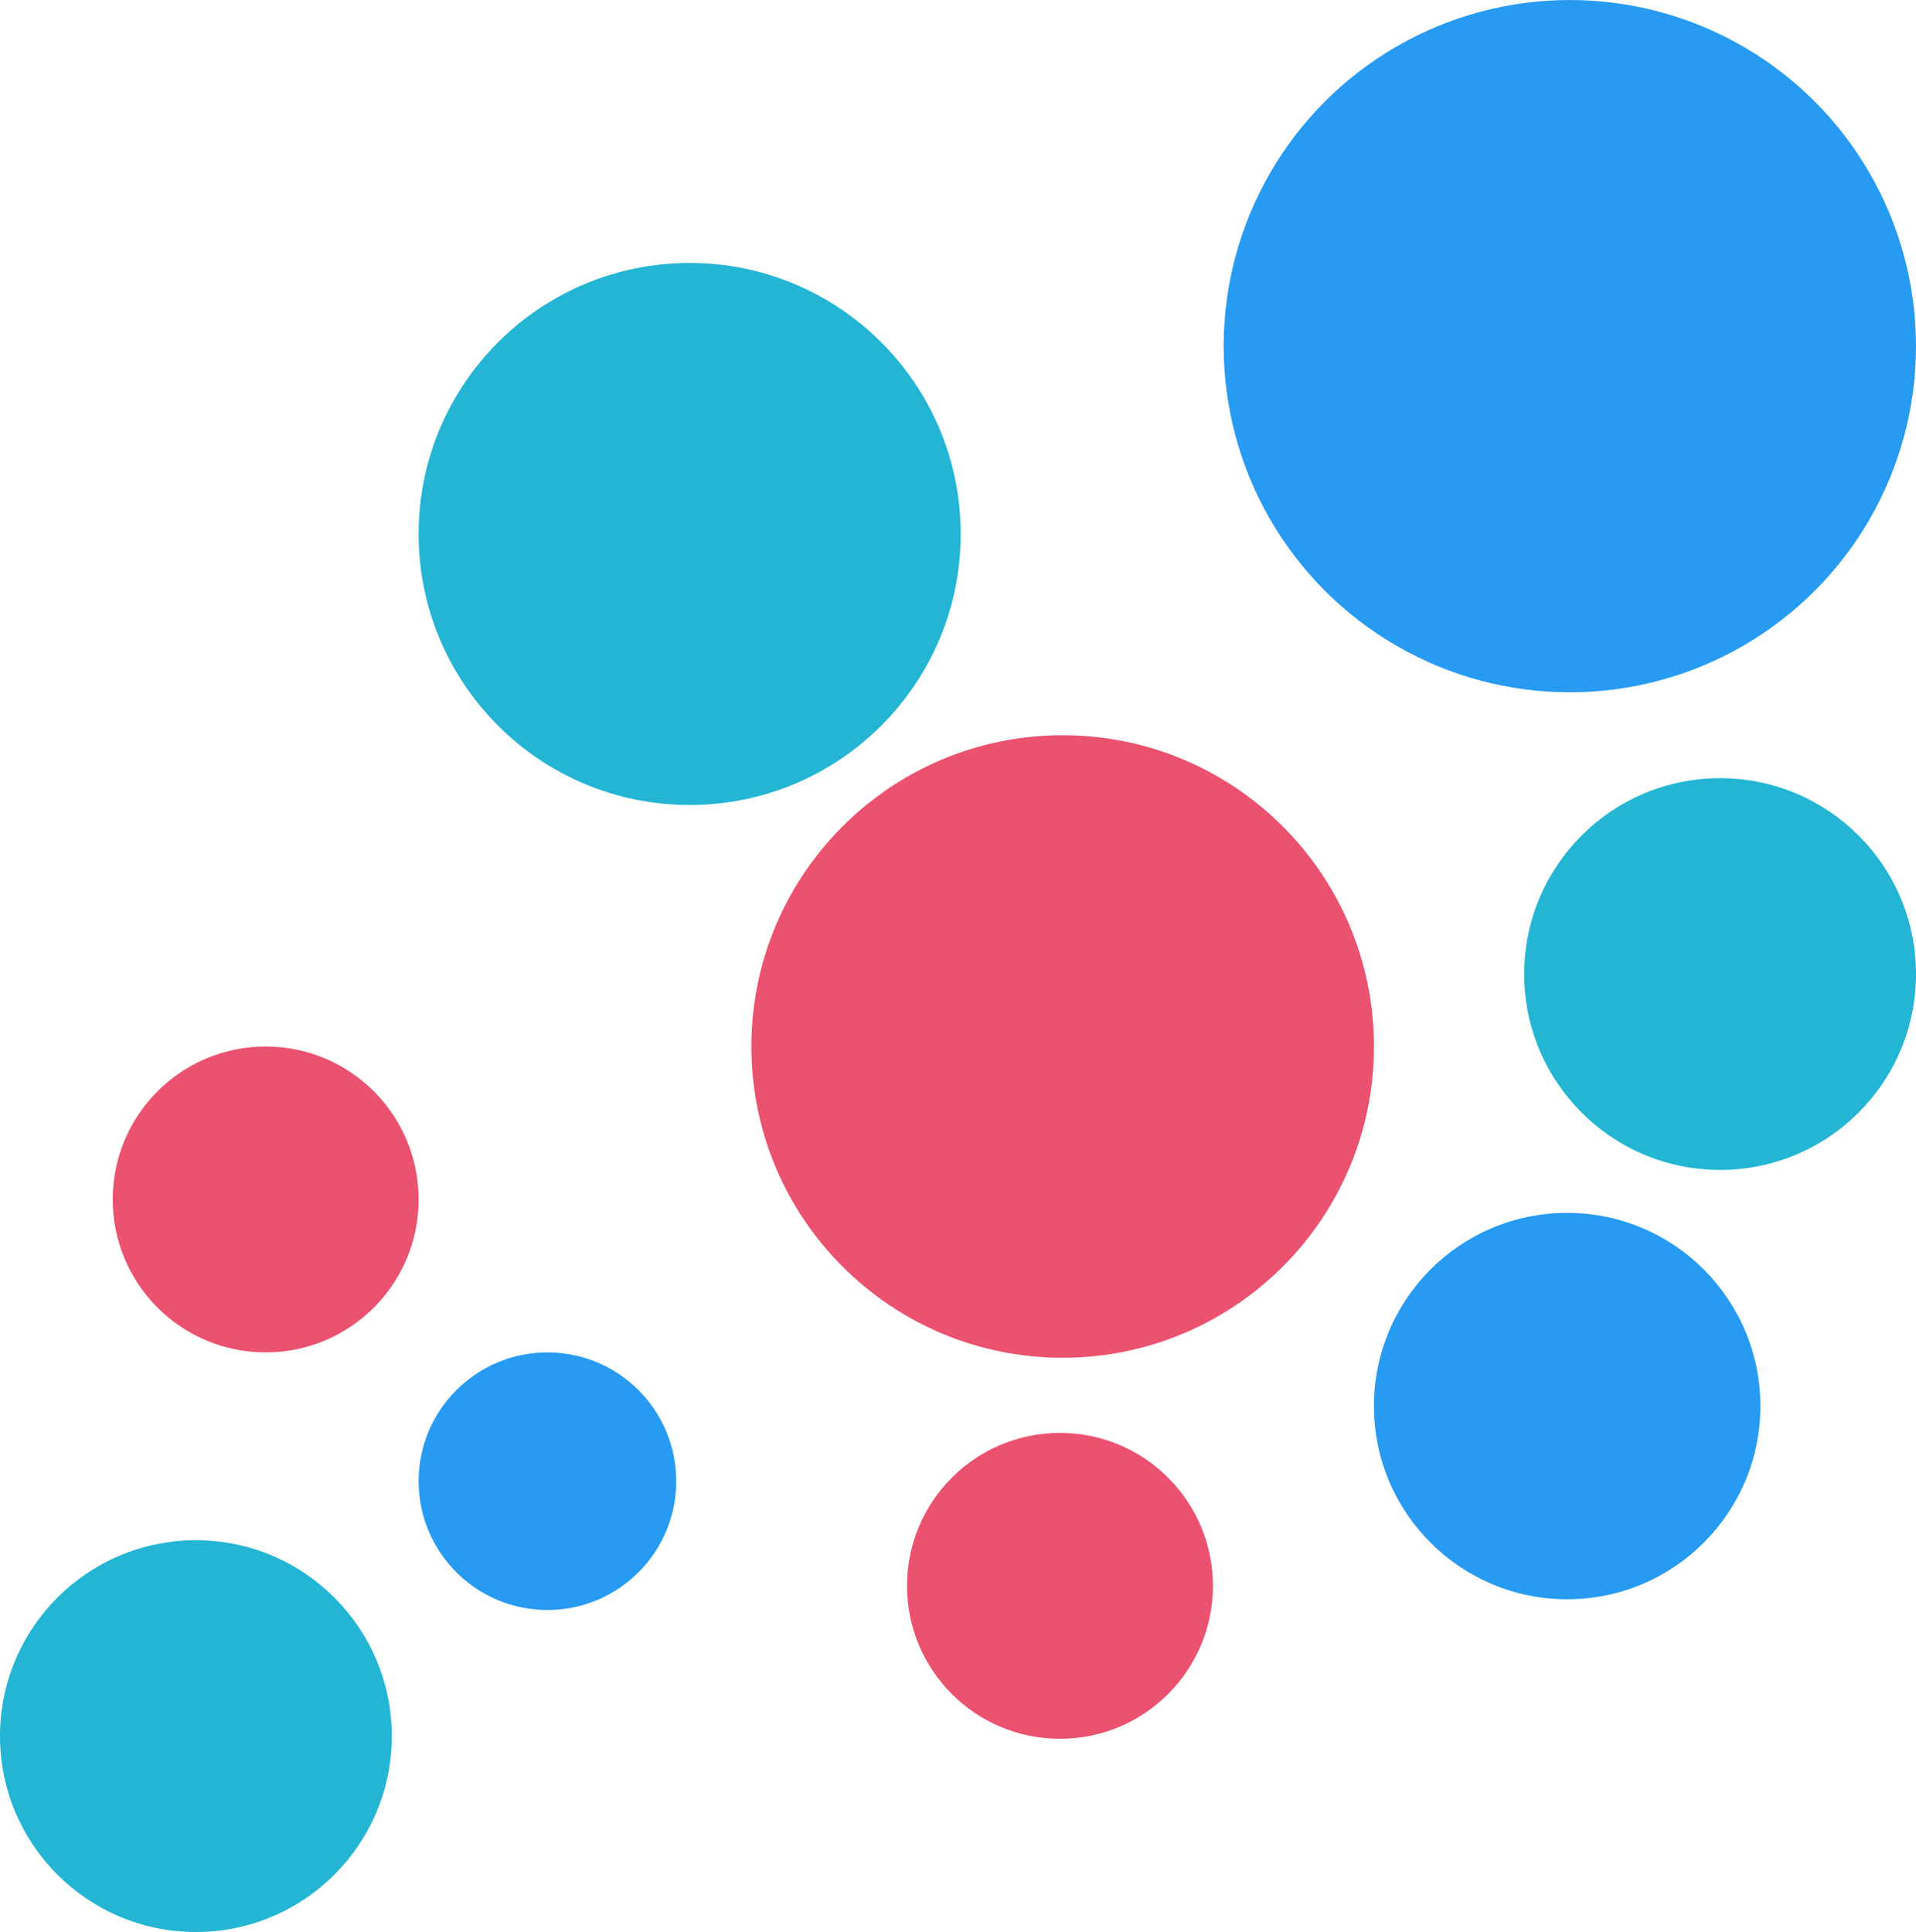 <svg width="357" height="360" viewBox="0 0 357 360" fill="none" xmlns="http://www.w3.org/2000/svg">
<path d="M256 195C256 227.033 230.033 253 198 253C165.967 253 140 227.033 140 195C140 162.967 165.967 137 198 137C230.033 137 256 162.967 256 195Z" fill="#EA526F"/>
<path d="M73 323.5C73 343.658 56.658 360 36.5 360C16.342 360 0 343.658 0 323.5C0 303.342 16.342 287 36.5 287C56.658 287 73 303.342 73 323.5Z" fill="#23B5D3"/>
<path d="M357 181.5C357 201.658 340.658 218 320.5 218C300.342 218 284 201.658 284 181.5C284 161.342 300.342 145 320.5 145C340.658 145 357 161.342 357 181.5Z" fill="#23B5D3"/>
<path d="M179 99.5C179 127.39 156.39 150 128.5 150C100.61 150 78 127.39 78 99.5C78 71.61 100.61 49 128.5 49C156.39 49 179 71.61 179 99.5Z" fill="#23B5D3"/>
<circle cx="49.5" cy="223.5" r="28.5" fill="#EA526F"/>
<circle cx="197.5" cy="295.5" r="28.5" fill="#EA526F"/>
<circle cx="292" cy="262" r="36" fill="#279AF1"/>
<circle cx="102" cy="276" r="24" fill="#279AF1"/>
<circle cx="292.5" cy="64.5" r="64.5" fill="#279AF1"/>
</svg>
